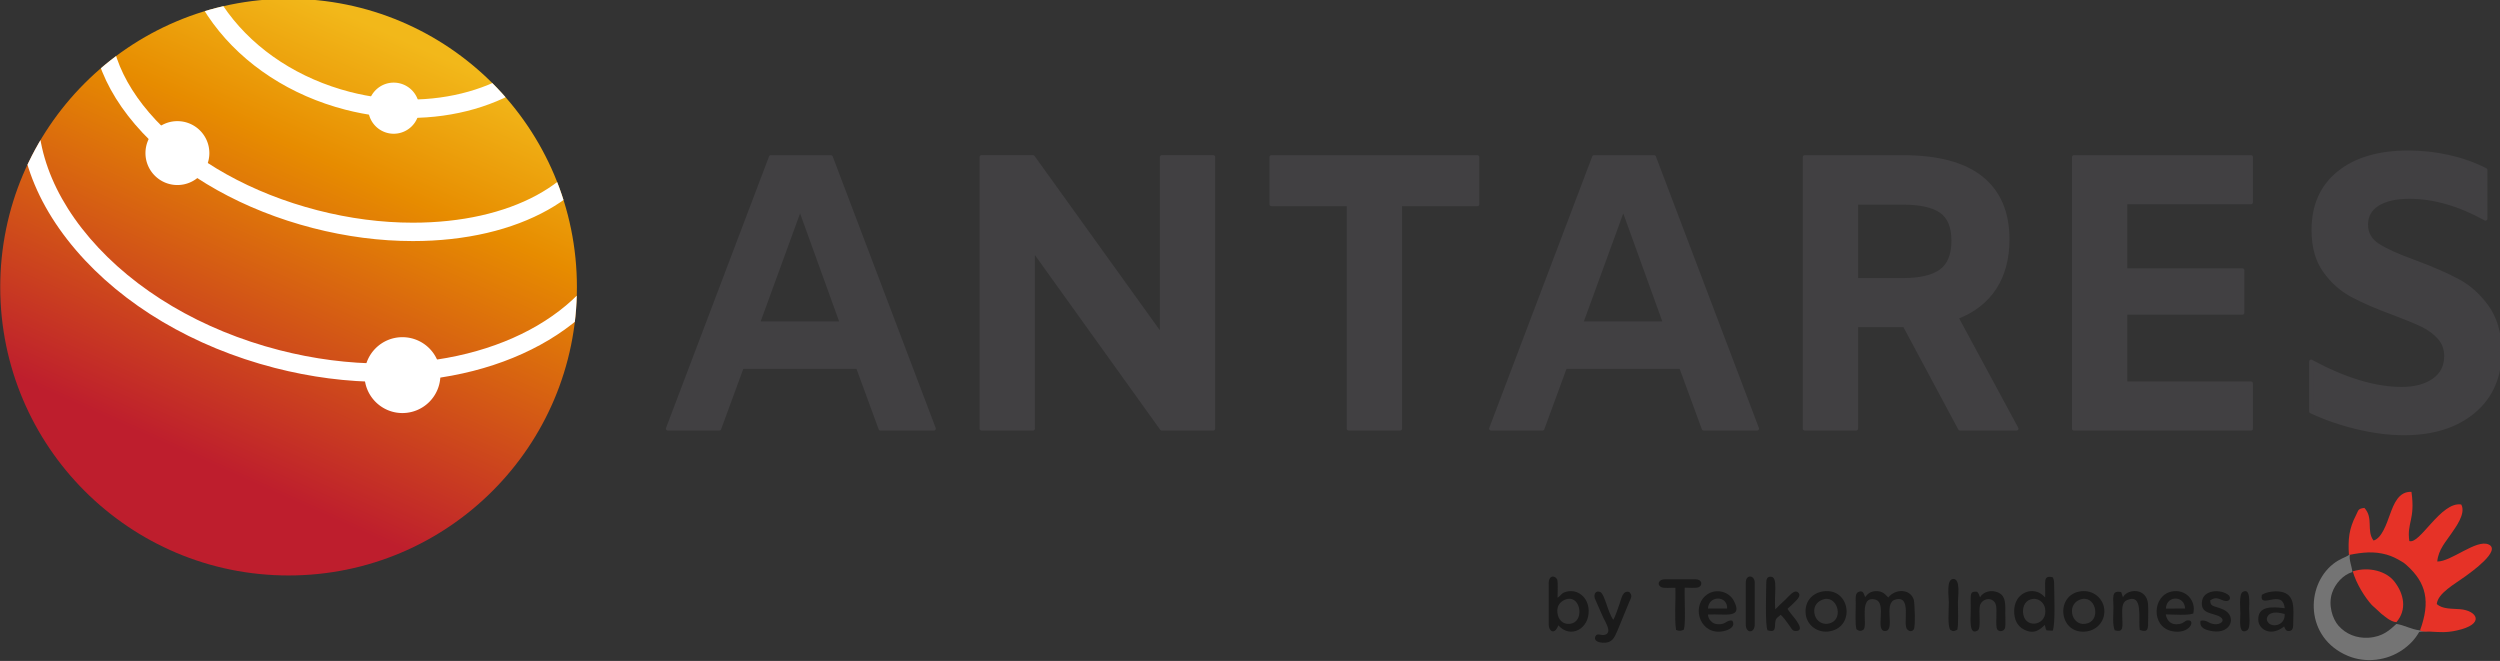 <svg xmlns="http://www.w3.org/2000/svg" xmlns:xlink="http://www.w3.org/1999/xlink" width="1034.835" height="273.57" viewBox="0 0 273.8 72.382" xmlns:v="https://vecta.io/nano"><rect x="0" y="0" width="273.8" height="72.382" fill="#333333" stroke="none"/><style><![CDATA[.B{fill:#414042}.C{fill:none}.D{stroke:#414042}.E{stroke-linejoin:round}.F{stroke-miterlimit:10}.G{stroke-width:1.185}]]></style><defs><clipPath id="A"><path d="M117.23 513.13c0-49.408 40.05-89.459 89.459-89.459s89.458 40.051 89.458 89.459-40.051 89.459-89.458 89.459-89.459-40.052-89.459-89.459"/></clipPath><linearGradient id="B" x2="1" gradientTransform="matrix(-61.547 -137.22 -137.22 61.547 241.22 590.12)" gradientUnits="userSpaceOnUse"><stop stop-color="#f2b81a" offset="0"/><stop stop-color="#e78c00" offset=".292"/><stop stop-color="#be1e2d" offset=".959"/></linearGradient><clipPath id="C"><path d="M0 1000h1000V0H0z"/></clipPath><path id="D" d="M378.34 501.91l-12.953 35.829-13.071-35.829zm4.961-13.558h-35.949l-7.021-19.124h-15.978l31.956 84.246h18.64l31.956-84.246h-16.583z"/><path id="E" d="M493.57 553.48v-84.246h-15.978l-39.942 55.679v-55.679h-15.979v84.246h15.979l39.942-55.558v55.558z"/><path id="F" d="M633.74 501.91l-12.953 35.829-13.071-35.829zm4.961-13.558h-35.949l-7.021-19.124h-15.975l31.956 84.246h18.637l31.959-84.246h-16.586z"/><path id="G" d="M693.05 515.35h14.526c5.325 0 9.262.925 11.803 2.783s3.81 5.002 3.81 9.443c0 4.274-1.251 7.301-3.751 9.078s-6.496 2.662-11.983 2.662H693.05zm32.199-46.118l-17.188 32.077H693.05v-32.077h-15.978v84.245h30.383c10.894 0 19.045-2.179 24.451-6.535s8.111-10.694 8.111-19.005c0-5.891-1.331-10.893-3.996-15.008s-6.617-7.183-11.862-9.2l18.641-34.497z"/><path id="H" d="M776.57 539.43v-21.062h36.313v-13.191H776.57v-21.911h38.975v-14.041h-54.954v84.246h54.954V539.43z"/></defs><g transform="matrix(.353 0 0 -.353 -41.356 212.581)"><g clip-path="url(#A)"><path d="M117.23 513.13c0-49.408 40.05-89.459 89.459-89.459s89.458 40.051 89.458 89.459-40.051 89.459-89.458 89.459-89.459-40.052-89.459-89.459" fill="url(#B)"/><g fill="#fff"><path d="M210.17 634.39c-30.212 0-52.89-12.257-57.777-31.222-3.161-12.254 1.511-25.841 13.154-38.26 11.967-12.767 29.757-22.686 50.098-27.931 9.921-2.556 19.879-3.854 29.589-3.854 30.209 0 52.887 12.254 57.774 31.219 6.652 25.794-21.724 55.486-63.249 66.191-9.925 2.558-19.88 3.857-29.589 3.857m35.064-106.97c-10.188 0-20.624 1.358-31.015 4.037-21.37 5.508-40.129 16.002-52.831 29.552-13.024 13.891-18.179 29.37-14.514 43.578 5.557 21.565 30.404 35.498 63.296 35.498 10.191 0 20.62-1.361 31.012-4.038 44.567-11.492 74.776-44.298 67.345-73.132-5.561-21.562-30.404-35.495-63.293-35.495"/><path d="M182.11 554.72a9.91 9.91 0 0 0-9.911-9.913c-5.474 0-9.913 4.435-9.913 9.913 0 5.472 4.439 9.907 9.913 9.907a9.91 9.91 0 0 0 9.911-9.907m65.13 13.93a7.93 7.93 0 0 0-7.927-7.93 7.93 7.93 0 0 0-7.93 7.93c0 4.374 3.55 7.927 7.93 7.927a7.93 7.93 0 0 0 7.927-7.927m6.55-82.82a11.78 11.78 0 0 0-11.772-11.77c-6.502 0-11.773 5.271-11.773 11.77s5.271 11.77 11.773 11.77a11.78 11.78 0 0 0 11.772-11.77"/><path d="M203.48 621.12c-37.109 0-66.48-17.212-73.085-42.826-4.197-16.285.997-34.028 14.626-49.956 13.874-16.215 34.749-28.556 58.78-34.751 10.711-2.76 21.518-4.159 32.125-4.159 37.109 0 66.48 17.209 73.082 42.823 8.768 34.014-24.162 72.014-73.403 84.708-10.708 2.759-21.516 4.161-32.125 4.161m32.446-137.39c-11.088 0-22.373 1.461-33.547 4.342-25.151 6.484-47.061 19.469-61.688 36.563-14.874 17.38-20.49 36.944-15.813 55.083 7.264 28.173 38.851 47.099 78.602 47.099 11.091 0 22.376-1.461 33.547-4.339 52.285-13.478 87.05-54.592 77.5-91.648-7.263-28.17-38.853-47.1-78.601-47.1"/><path d="M231.47 669.61c-25.833 0-46.722-13.706-51.981-34.104-3.193-12.384-.212-25.606 8.399-37.234 8.742-11.808 22.197-20.538 37.889-24.584 6.091-1.57 12.295-2.367 18.422-2.367 25.832 0 46.718 13.706 51.978 34.105 6.649 25.791-14.113 53.524-46.283 61.817-6.096 1.57-12.294 2.367-18.424 2.367m12.729-103.99c-6.608 0-13.287.859-19.845 2.547-16.952 4.371-31.531 13.859-41.046 26.712-9.651 13.036-12.968 27.966-9.338 42.047 5.92 22.957 29.029 38.381 57.5 38.381 6.608 0 13.287-.859 19.847-2.55 35.209-9.075 57.81-39.919 50.379-68.755-5.921-22.958-29.023-38.382-57.497-38.382"/></g></g><use xlink:href="#D" class="B"/><use xlink:href="#D" class="C D E F G"/><use xlink:href="#E" class="B"/><use xlink:href="#E" class="C D E F G"/><path d="M535.58 538.83h-23.967v14.646h63.909V538.83h-23.964v-69.6H535.58z" class="B"/><path d="M535.58 538.83h-23.967v14.646h63.909V538.83h-23.964v-69.6H535.58z" class="C D E F G"/><use xlink:href="#F" class="B"/><use xlink:href="#F" class="C D E F G"/><g clip-path="url(#C)"><use xlink:href="#G" class="B"/><use xlink:href="#G" class="C D E F G"/><use xlink:href="#H" class="B"/><use xlink:href="#H" class="C D E F G"/><path d="M848.59 469.59c-5.082 1.21-9.884 2.862-14.405 4.962v15.495c10.492-5.651 19.853-8.474 28.085-8.474 4.113 0 7.442.887 9.986 2.663s3.813 4.276 3.813 7.504c0 2.258-.708 4.177-2.119 5.749s-3.17 2.865-5.267 3.874-5.083 2.24-8.955 3.692c-5.25 1.937-9.524 3.792-12.832 5.568s-6.133 4.297-8.473 7.565-3.51 7.485-3.51 12.651c0 7.584 2.621 13.495 7.869 17.731s12.425 6.356 21.544 6.356c4.277 0 8.473-.465 12.587-1.393s7.909-2.28 11.38-4.055v-15.13c-8.151 4.518-16.019 6.778-23.603 6.778-4.198 0-7.486-.747-9.864-2.239s-3.571-3.612-3.571-6.354 1.228-4.902 3.691-6.477 6.272-3.289 11.437-5.144c5.407-2.018 9.846-3.956 13.316-5.809s6.476-4.541 9.02-8.05 3.892-8.049 4.052-13.619c0-7.987-2.704-14.263-8.111-18.82s-12.628-6.841-21.665-6.841c-4.521 0-9.32.607-14.405 1.817" class="B"/><path d="M848.59 469.59c-5.082 1.21-9.884 2.862-14.405 4.962v15.495c10.492-5.651 19.853-8.474 28.085-8.474 4.113 0 7.442.887 9.986 2.663s3.813 4.276 3.813 7.504c0 2.258-.708 4.177-2.119 5.749s-3.17 2.865-5.267 3.874-5.083 2.24-8.955 3.692c-5.25 1.937-9.524 3.792-12.832 5.568s-6.133 4.297-8.473 7.565-3.51 7.485-3.51 12.651c0 7.584 2.621 13.495 7.869 17.731s12.425 6.356 21.544 6.356c4.277 0 8.473-.465 12.587-1.393s7.909-2.28 11.38-4.055v-15.13c-8.151 4.518-16.019 6.778-23.603 6.778-4.198 0-7.486-.747-9.864-2.239s-3.571-3.612-3.571-6.354 1.228-4.902 3.691-6.477 6.272-3.289 11.437-5.144c5.407-2.018 9.846-3.956 13.316-5.809s6.476-4.541 9.02-8.05 3.892-8.049 4.052-13.619c0-7.987-2.704-14.263-8.111-18.82s-12.628-6.841-21.665-6.841c-4.521 0-9.32.607-14.405 1.817z" class="C D E F G"/><g fill-rule="evenodd"><path d="M845.92 430.03l.316.061c3.918.781 7.505 1.146 11.388.045 1.683-.477 3.025-1.179 4.404-1.98.83-.482.969-.557 1.776-1.276 6.146-5.483 7.452-11.267 4.178-20.258.421-.361-.146-.107.596-.288.292-.072.678-.086.988-.092.46-.009 1.062.012 1.516.014 3.22-.179 5.054-.359 8.246.332 9.008 1.951 6.402 6.182 1.09 6.617-2.551.21-5.465-.031-7.244 1.61.348 3.389 5.591 6.19 8.908 8.612 1.727 1.263 11.214 7.988 7.203 9.853-3.779 1.756-11.637-5.356-15.96-5.28.339 3.736 2.749 6.224 4.4 8.717 1.103 1.666 4.626 6.124 3.045 8.976-6.277 1.017-12.893-12.542-16.112-11.334-.822 5.717 1.892 6.552.668 15.247-3.919.21-5.449-3.647-6.631-6.887-1.1-3.022-2.56-7.467-5.134-8.215-2.302 3.022.065 7.014-2.845 10.127-2.05-.253-1.781-.66-2.608-2.27-2.171-4.226-2.507-7.424-2.188-12.331" fill="#e63227"/><path d="M871.08 406.26l-1.517-.014c-.309.006-.695.02-.987.092-.742.181-.175-.073-.597.288-2.823.33-4.903 1.664-7.332 2.007-2.018-1.85-4.232-4.006-8.651-4.276-3.678-.224-6.985 1.102-9.299 3.713-1.904 2.148-3.245 6.44-2.008 10.17.974 2.931 3.463 5.672 6.312 6.49-.135 1.593-1.159 4.023-.767 5.364l-.316-.06c-.891-.705-2.743-1.101-4.851-2.763-8.692-6.851-8.758-22.981 4.52-28.539 5.564-2.327 12.171-1.498 17.014 1.903 2.23 1.565 3.817 3.236 5.138 5.541z" fill="#747474"/><path d="M847.11 424.95c1.067-3.786 3.764-8.089 5.886-10.417.388-.425.566-.47.932-.845l1.99-1.843c1.197-.917 2.841-2.507 4.739-2.667 3.349 3.913 2.35 8.794-.647 12.627-2.395 3.064-7.61 4.732-12.9 3.145" fill="#e63227"/><g fill="#1a1a1a"><path d="M702.99 416.85c-.911.905-1.628 1.927-3.563 1.964-1.943.04-2.925-.936-3.604-1.877-.333.679-.445 2.369-2.112 1.609-1.06-.485-.807-2.217-.799-3.48.012-1.984-.261-6.435.217-8.096.654-.439 1.285-.799 2.243-.054 1.291 1.546-1.599 10.42 3.446 9.317 4.034-.882-.124-9.793 3.163-9.797 3.433-.005-.681 8.634 3.193 9.747 5.317 1.53 2.191-7.529 3.687-9.227.436-.469 1.34-.972 2.027-.052.637.849.285 8.358.033 9.203-1.033 3.446-5.644 3.554-7.931.743m48.67.02c-.739.662-1.19 1.302-2.622 1.74-3.13.953-6.892-1.299-6.975-5.859-.051-2.858 1.035-4.804 2.977-5.827 3.167-1.669 4.946-.124 6.541 1.41.165-.796.209-1.158.533-1.689l1.897-.123c.908 2.01.448 11.844.448 14.66 0 .893-.149 1.303-.369 1.893-3.343.871-2.185-1.6-2.43-6.205m-6.753-5.367c-.428 2.156.413 4.176 2.257 4.741 2.348.718 4.147-.983 4.477-2.729.995-5.275-5.831-6.58-6.734-2.012M597.65 421.18v-12.735c0-2.011 1.733-3.344 2.914-.438.016.04.04.126.075.182 3.79-4.237 9.567-1.083 9.416 4.59-.113 4.256-3.527 6.743-6.884 5.862-1.765-.464-1.508-1.093-2.781-1.863.017 1.012.145 4.644-.038 5.398-.336 1.392-2.702 2.017-2.702-.996m5.02-5.044c4.693 1.962 6.131-6.025 2.372-7.275-2.423-.805-4.09.66-4.552 2.501-.592 2.361.366 4.015 2.18 4.774m62.47 5.044c0-2.351-.4-13.052.412-14.52 1.878-.529 2.279-.191 2.329 1.786.051 2.068.63 1.991 1.752 3.018.847-.739 1.724-2.012 2.498-3.061.83-1.124 1.057-1.954 2.095-1.963 3.464-.031-.75 4.5-1.325 5.261-.423.556-.825 1.03-1.145 1.583.427.584.607.523 1.123 1.085.982 1.067 3.756 3.038 1.964 4.164-1.147.719-2.563-1.206-3.767-2.358-1.023-.977-2.233-2.037-3.14-3.023-.413 4.389.848 9.748-1.134 10.1-1.469.261-1.662-.825-1.662-2.072m123.95-9.58c2.3-.04 6.777-.383 8.533.262.988 4.083-2.436 7.754-6.765 6.816-5.95-1.291-6.355-10.832.045-12.26 5.66-1.264 7.742 3.708 4.856 3.31-.784-.109-1.035-.87-2.462-1.119-2.478-.436-3.839.887-4.207 2.991m.058 1.796c.093 4.164 5.828 4.129 5.93.016zM682.75 418.73c-3.352-.513-5.823-3.167-5.361-7.111.389-3.337 3.662-5.98 7.526-5.261 7.999 1.488 6.24 13.653-2.165 12.372m-.295-2.615c4.526 1.892 6.862-5.573 2.747-7.164-2.418-.936-4.378.507-4.931 2.237-.769 2.411.304 4.142 2.184 4.927"/><path d="M762.87 418.78c-8.306-.945-7.012-13.748 1.762-12.457 3.264.481 5.888 3.411 5.338 7.195-.455 3.148-3.434 5.679-7.1 5.262m-.485-2.635c4.812 1.867 6.701-5.855 2.59-7.269-4.878-1.679-6.986 5.562-2.59 7.269M654.59 409.67c-1.921.282-1.839-1.338-4.528-1.121-.926.074-1.487.351-2.063.934-.647.651-.799 1.083-.955 2.069 5.345.294 11.009-1.432 8.052 4.254-1.574 3.027-5.964 4.11-8.861 1.516-4.432-3.969-1.249-12.507 5.782-10.901 1.893.433 3.647 1.546 2.573 3.249m-7.517 3.742c.126 4.12 6.139 4.134 5.93-.003l-.949-.004-4.076-.002z"/><path d="M818.89 417.64c-.833-4.706 6.512 2.147 7.103-4.128-3.717.454-8.47.85-8.188-3.782.16-2.645 3.679-5.27 8.007-1.891.387-.762.486-1.544 1.68-1.384 1.086.145 1.131 1.174 1.141 2.236.038 4.456.87 9.15-3.925 9.946-1.976.329-4.546-.122-5.818-.997m7.092-5.92c.235-3.457-3.623-4.325-5.046-2.733-1.114 1.245-.094 2.569.851 2.929 1.375.523 2.986.112 4.195-.196m-94.502 5.2c-.476.806-.027.653-.897 1.694-1.771.174-1.993-.36-2.012-2.003l.013-4.345c0-1.625-.645-7.487 2.187-5.643 1.143.745.164 6.067.69 7.769.705 2.28 3.957 2.707 4.851.4.662-1.709-.231-6.873.533-7.898.646-.865 2.157-.579 2.42.627.163.751.046 3.3.046 4.236.003 2.813.225 5.308-1.868 6.446-2.459 1.336-5.058.334-5.963-1.283"/><path d="M775.81 416.89l-.543 1.62c-3.175.709-2.401-1.924-2.4-4.708.001-2.246-.365-5.433.398-7.134 2.998-.879 2.339 1.488 2.334 4.078-.006 2.353-.31 4.533 1.54 5.307 5.132 2.145 3.309-6.048 3.906-9.3 2.661-.935 2.594.475 2.579 2.968-.008 1.61.172 4.634-.191 6.055-1.086 4.245-6.51 3.533-7.623 1.114m-153.17 1.65c-2.042.577-2.379-1.886-3.006-3.657-.469-1.325-1.325-4.001-1.961-4.945-1.695 2.315-2.637 7.9-3.992 8.577-1.249.628-2.201-.509-1.721-1.979l2.583-5.863c.744-1.63 2.793-4.596.681-5.367-1.257-.457-2.54.72-3.097-.539-.617-1.402 1.055-1.891 2.233-1.958 3.057-.175 3.651 1.588 4.647 3.813l3.632 8.843c.511 1.216 1.151 1.929.001 3.075m14.32 1.31c.128-3.952-.359-9.487.203-13.089 1.052-.375 1.49-.356 2.428.117.628 2.228.108 10.018.252 13.01 1.04-.005 3.631-.225 4.423.17 1.15.573 1.059 2.435-1.125 2.435h-9.425c-1.877 0-2.568-1.506-1.313-2.363.808-.551 3.411-.215 4.557-.28m162.92-10.22c-.429-2.277 1.597-2.913 3.726-3.247 5.837-.914 7.531 4.659 3.52 6.625-2.679 1.314-4.241.702-4.255 2.922 1.554 1.086 2.332.686 3.941.029 2.063-.844 3.005.915 1.359 1.916-2.735 1.662-7.16 1.08-7.774-1.916-.902-4.405 3.569-3.807 5.574-5.142 1.85-1.233-.075-2.479-1.799-2.258-2.088.27-2.293 1.443-4.292 1.071m-77.62-2.83c.972-.64 1.244-.374 2.16.056.423 1.696.189 6.429.189 8.474 0 1.788.885 7.365-1.459 7.261-2.224-.098-1.362-5.426-1.362-7.261 0-2.498-.442-7.363.472-8.53m-63.47 14.64v-12.99c0-2.86 2.777-2.756 2.777 0v12.99c0 2.403-2.777 2.693-2.777 0m154.14-2.9c-1.173-.705-.692-5.342-.692-6.78 0-1.686-.679-6.718 2.081-5.127 1.217.701.639 4.921.639 6.654 0 1.559.558 6.804-2.028 5.253"/></g></g></g></g></svg>
